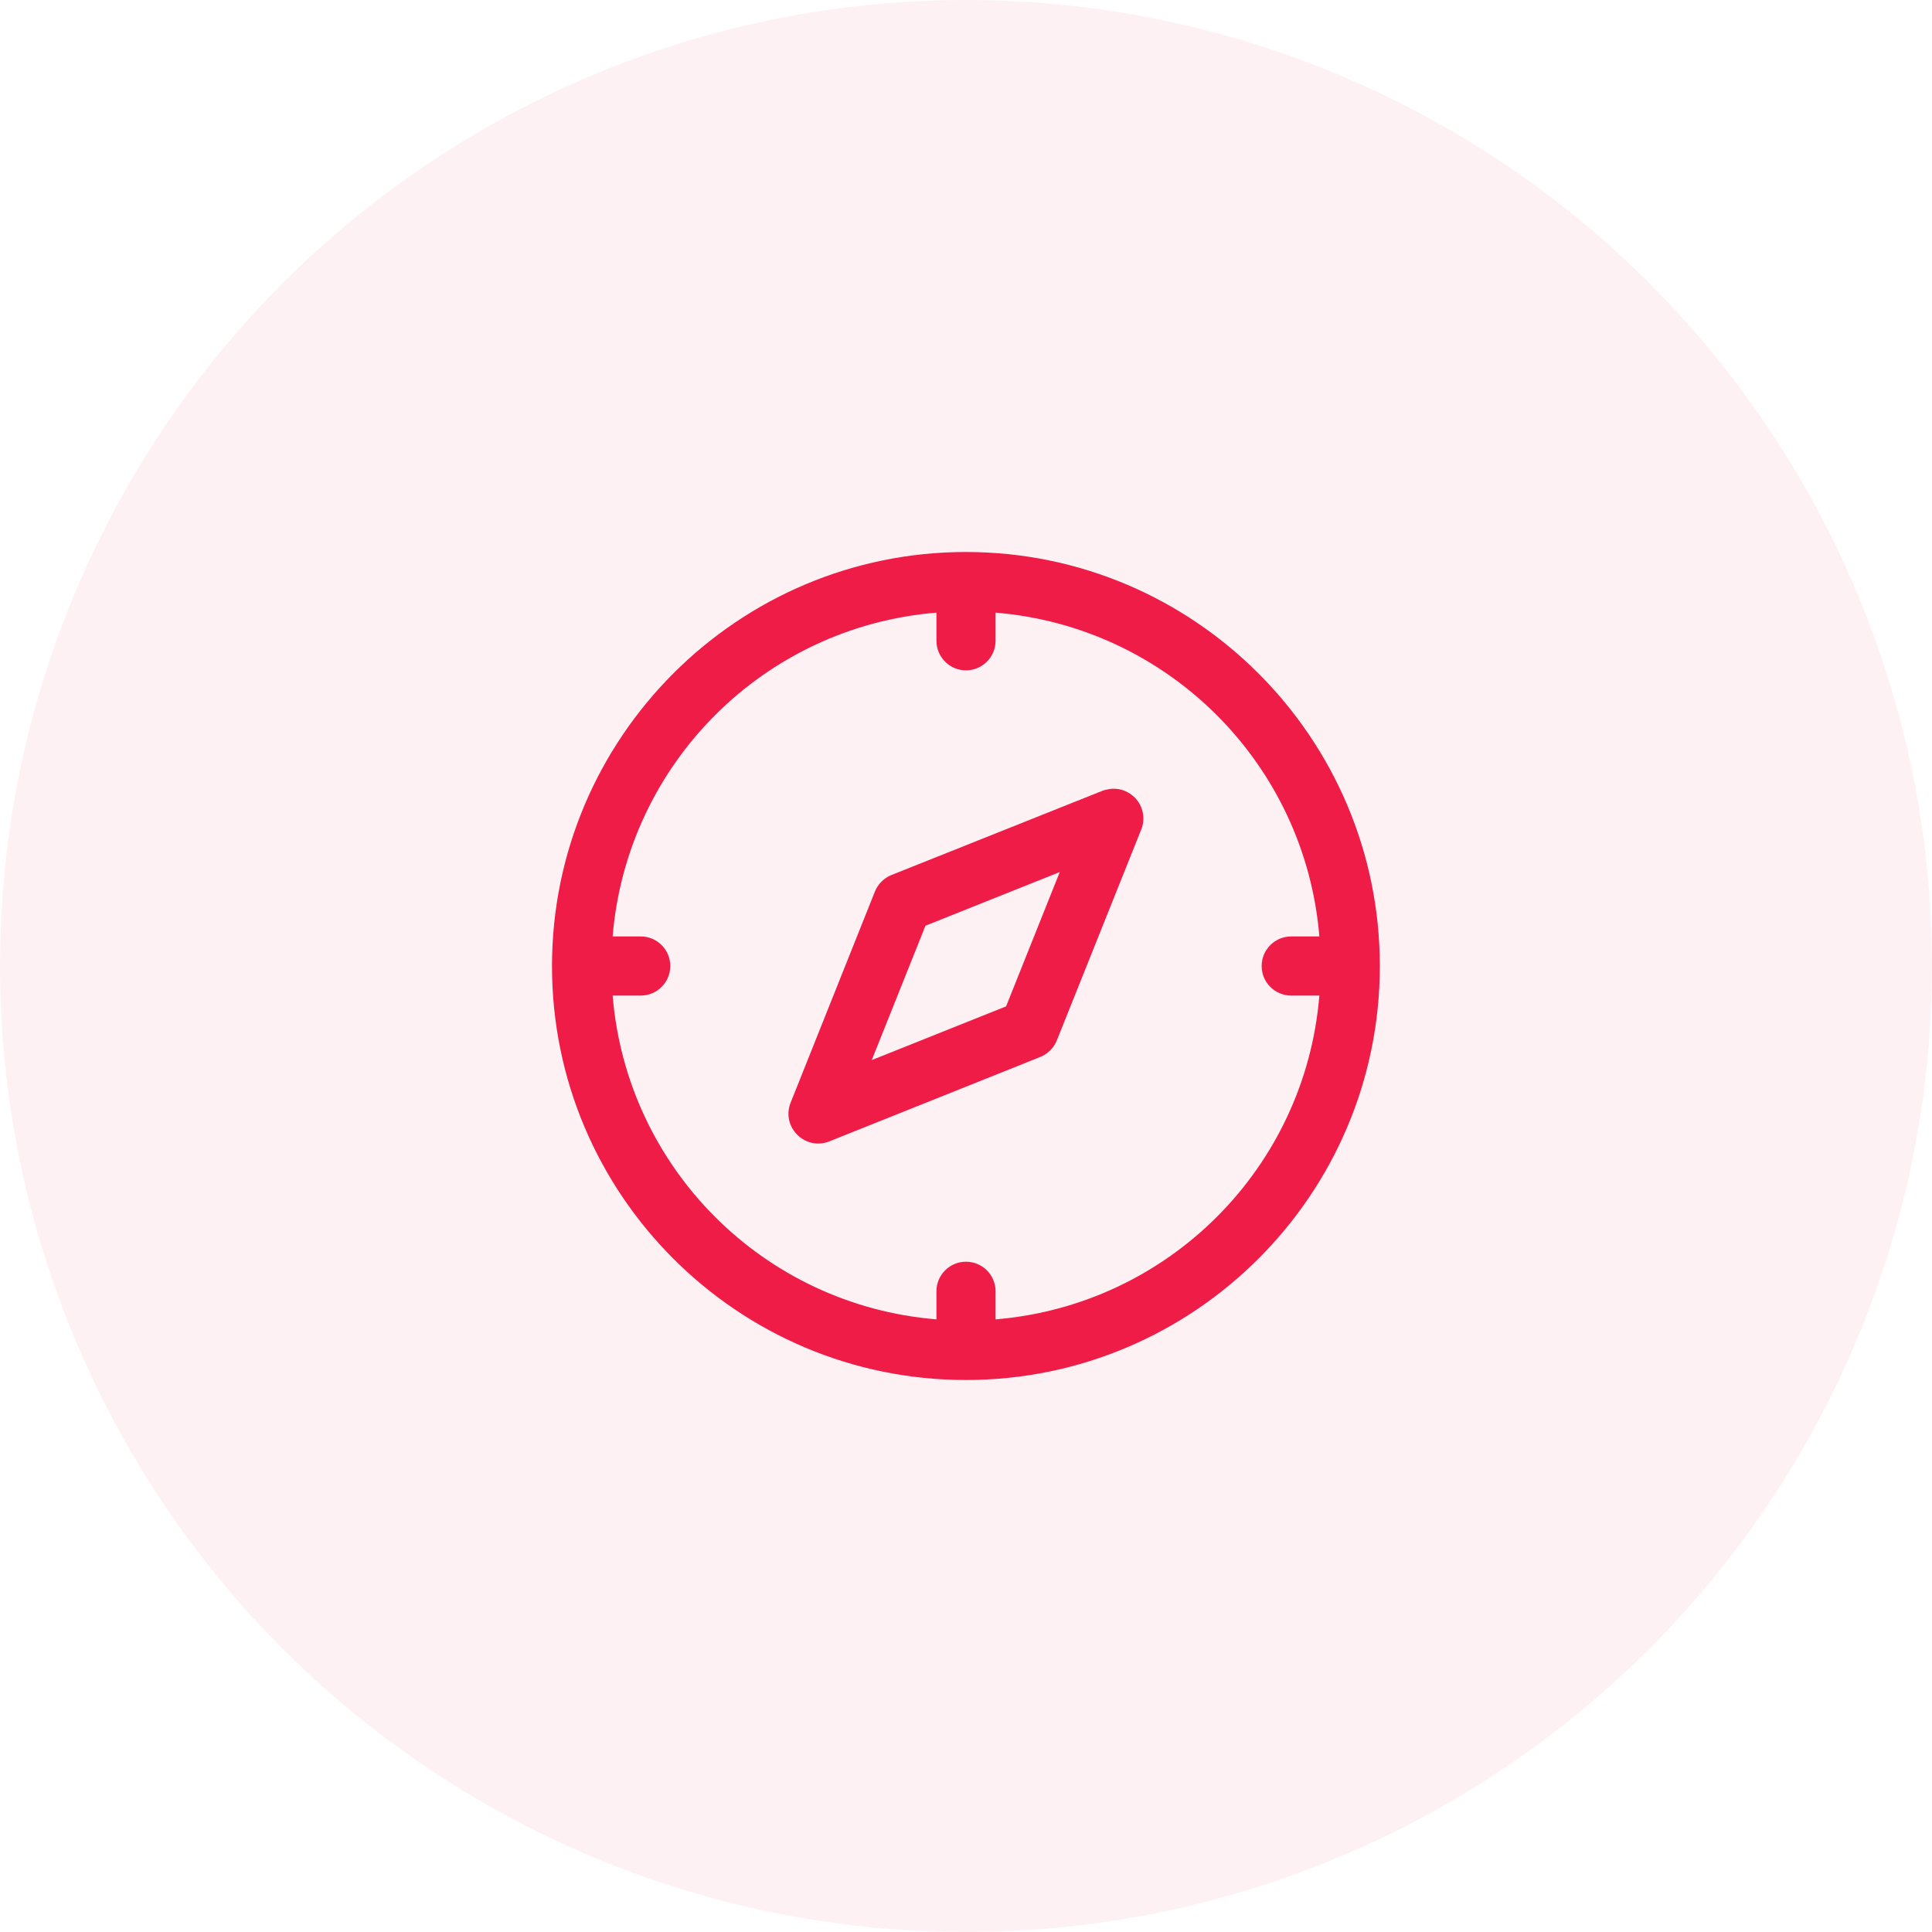 <svg width="70" height="70" viewBox="0 0 70 70" fill="none" xmlns="http://www.w3.org/2000/svg">
<circle opacity="0.06" cx="35" cy="35" r="35" fill="#EE1C47"/>
<path d="M34.996 20C26.723 20 20 26.733 20 35.004C20 43.276 26.723 50 34.996 50C43.269 50 49.994 43.276 49.994 35.004C49.994 26.733 43.269 20 34.996 20ZM33.929 22.197V23.218C33.93 23.808 34.407 24.285 34.996 24.288C35.588 24.29 36.07 23.811 36.071 23.218V22.197C42.323 22.714 47.286 27.677 47.803 33.929H46.779C46.188 33.931 45.71 34.413 45.712 35.004C45.714 35.593 46.191 36.069 46.779 36.071H47.803C47.29 42.326 42.325 47.286 36.071 47.803V46.79C36.074 46.195 35.591 45.712 34.996 45.714C34.404 45.716 33.926 46.198 33.929 46.79V47.803C27.671 47.29 22.71 42.329 22.197 36.071H23.21C23.802 36.074 24.283 35.596 24.286 35.004C24.288 34.409 23.805 33.926 23.21 33.929H22.197C22.714 27.674 27.674 22.71 33.929 22.197ZM39.945 28.651L32.303 31.702C32.026 31.812 31.808 32.031 31.698 32.307L28.647 39.949C28.295 40.831 29.169 41.705 30.051 41.353L37.689 38.296C37.964 38.186 38.182 37.968 38.292 37.693L41.349 30.055C41.507 29.66 41.418 29.21 41.123 28.904C40.664 28.46 40.173 28.573 39.945 28.651ZM38.398 31.595L36.452 36.463L31.585 38.409L33.531 33.541L38.398 31.595Z" fill="#EE1C47"/>
</svg>
